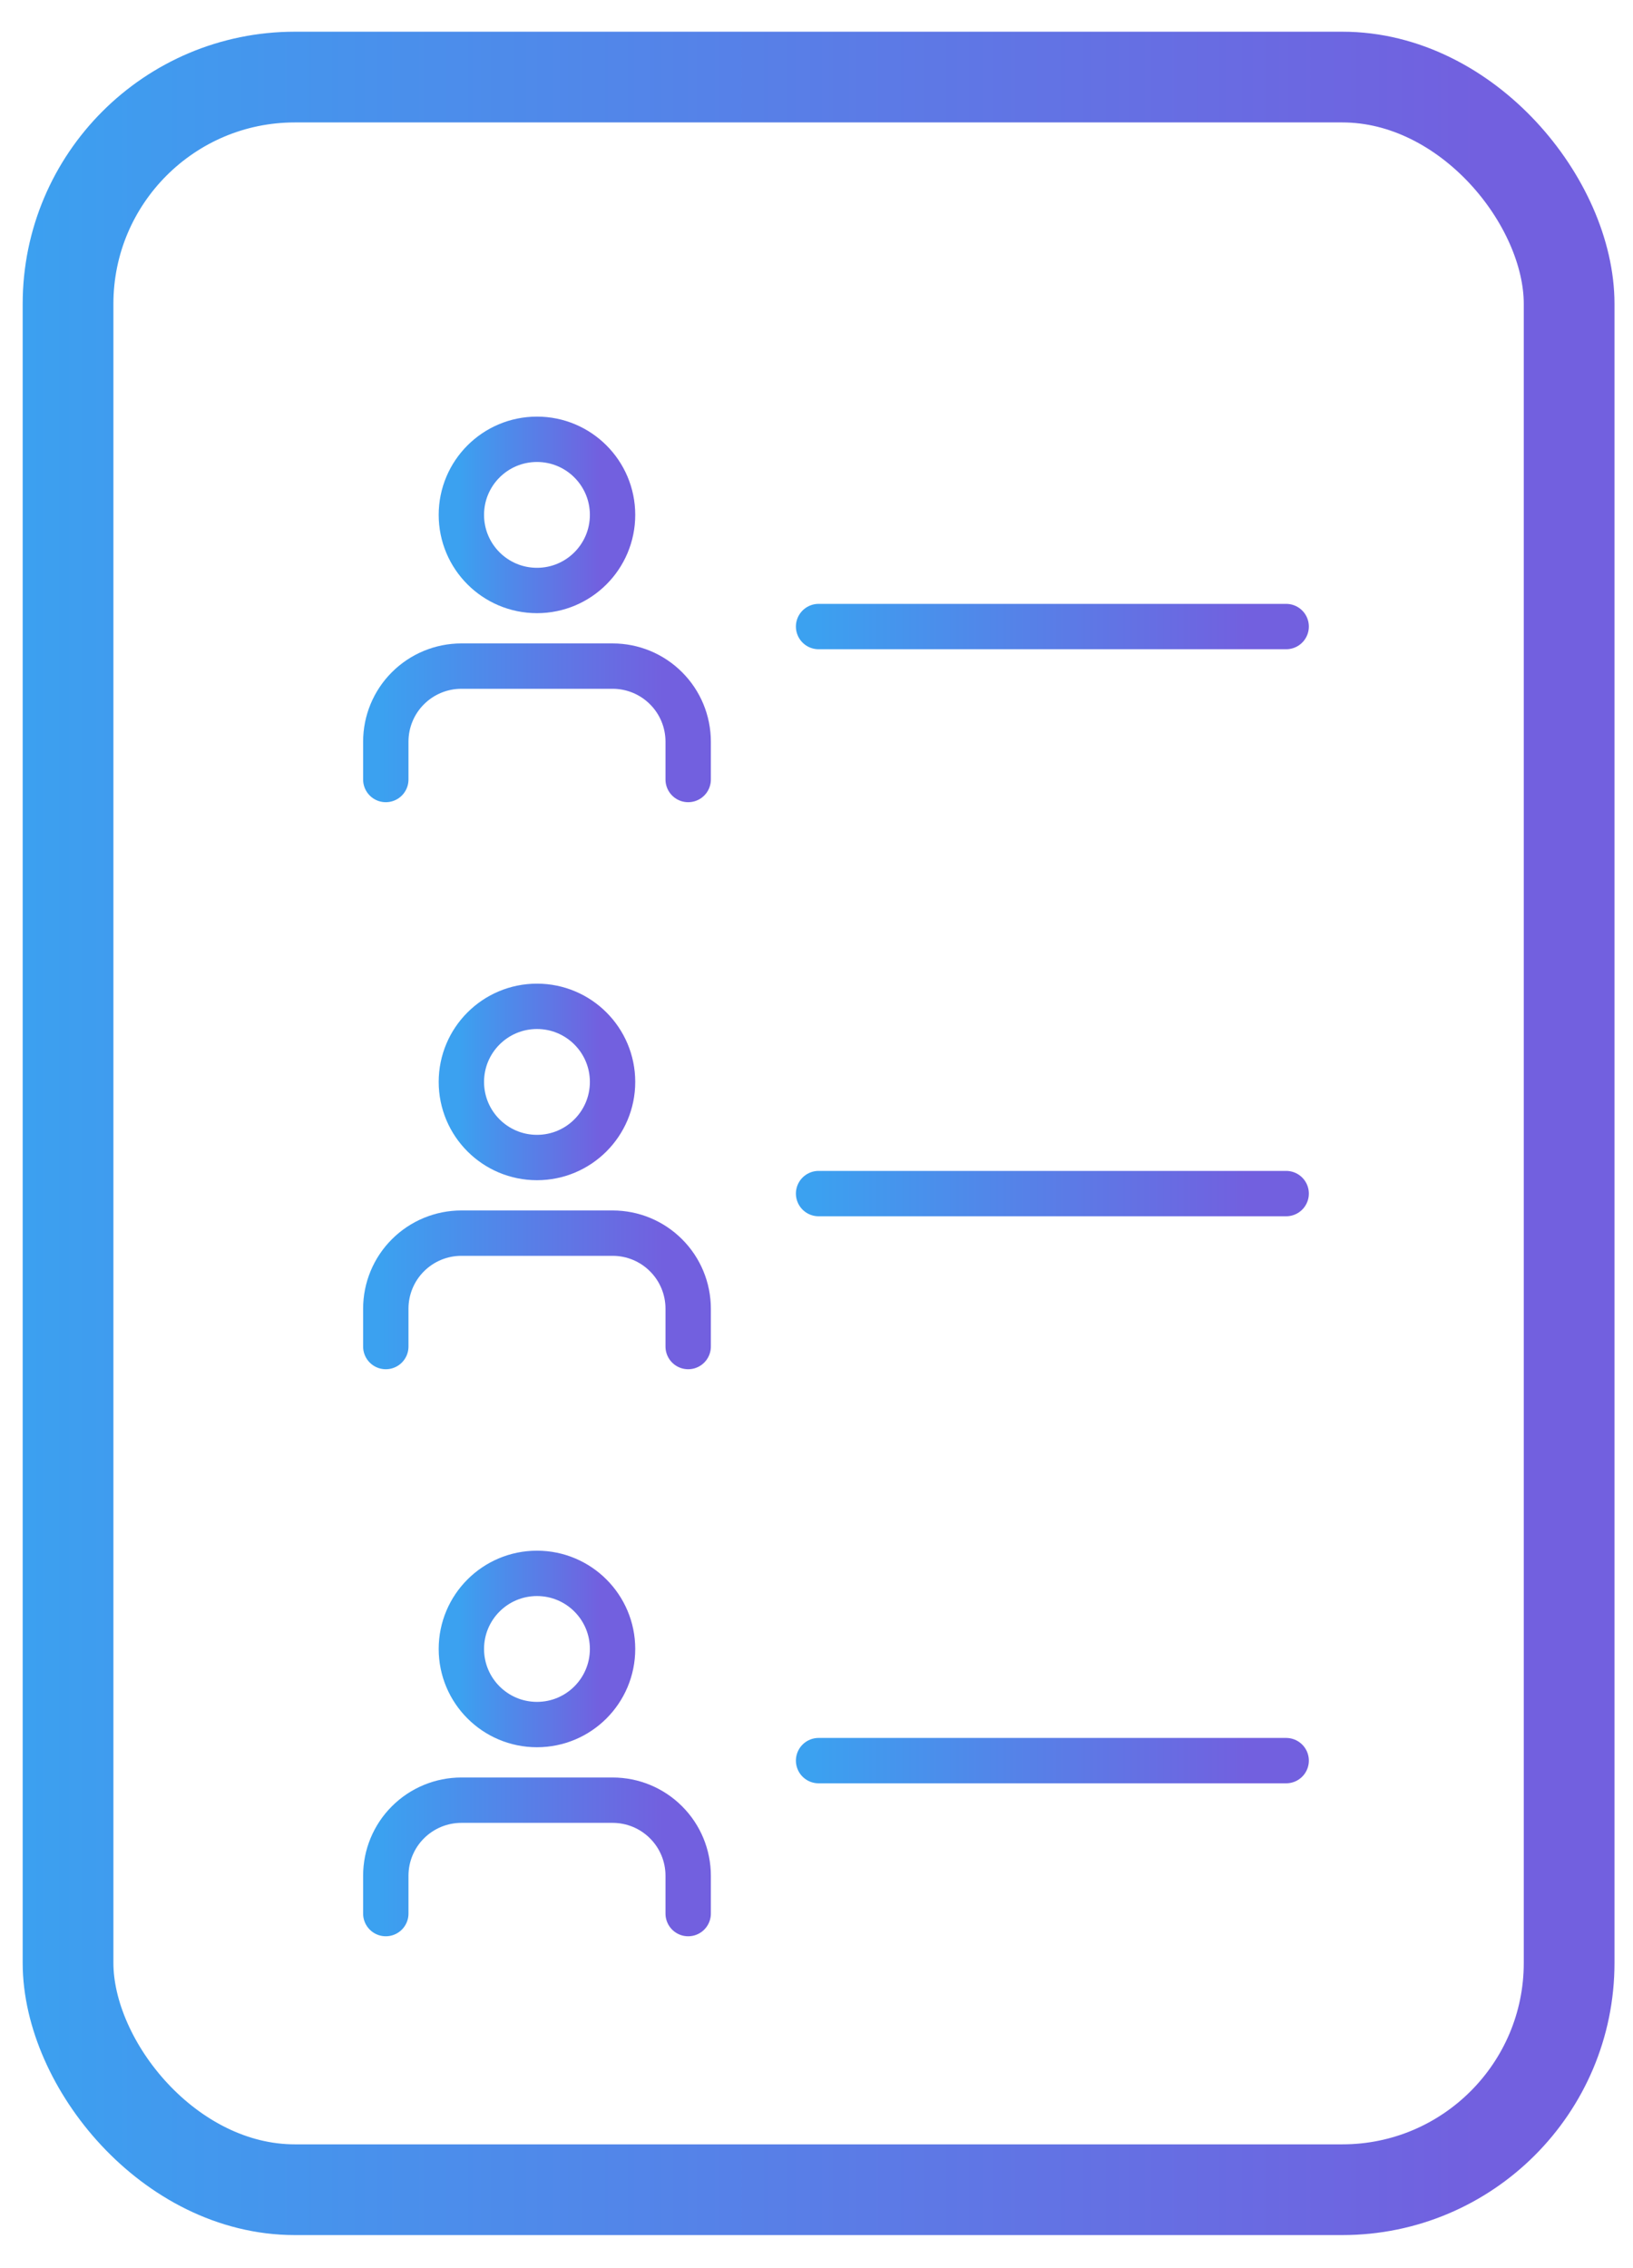 <svg width="36" height="50" viewBox="0 0 36 50" fill="none" xmlns="http://www.w3.org/2000/svg">
<rect x="1.5" y="1.699" width="33.092" height="46.572" rx="5" stroke="url(#paint0_linear_2391_784)" stroke-width="2"/>
<path d="M15.171 17.184V16.35C15.171 15.908 14.996 15.484 14.683 15.172C14.371 14.859 13.947 14.684 13.505 14.684H10.171C9.73 14.684 9.306 14.859 8.993 15.172C8.68 15.484 8.505 15.908 8.505 16.35V17.184" stroke="url(#paint1_linear_2391_784)" stroke-linecap="round" stroke-linejoin="round"/>
<path d="M11.838 13.017C12.758 13.017 13.504 12.271 13.504 11.35C13.504 10.43 12.758 9.684 11.838 9.684C10.917 9.684 10.171 10.43 10.171 11.35C10.171 12.271 10.917 13.017 11.838 13.017Z" stroke="url(#paint2_linear_2391_784)" stroke-linecap="round" stroke-linejoin="round"/>
<path d="M18.046 13.812H28.354" stroke="url(#paint3_linear_2391_784)" stroke-linecap="round"/>
<g clip-path="url(#clip0_2391_784)">
<path d="M15.171 29.684V28.85C15.171 28.408 14.996 27.984 14.683 27.672C14.371 27.359 13.947 27.184 13.505 27.184H10.171C9.73 27.184 9.306 27.359 8.993 27.672C8.68 27.984 8.505 28.408 8.505 28.85V29.684" stroke="url(#paint4_linear_2391_784)" stroke-linecap="round" stroke-linejoin="round"/>
<path d="M11.838 25.517C12.758 25.517 13.504 24.771 13.504 23.85C13.504 22.93 12.758 22.184 11.838 22.184C10.917 22.184 10.171 22.93 10.171 23.85C10.171 24.771 10.917 25.517 11.838 25.517Z" stroke="url(#paint5_linear_2391_784)" stroke-linecap="round" stroke-linejoin="round"/>
</g>
<path d="M18.046 26.312H28.354" stroke="url(#paint6_linear_2391_784)" stroke-linecap="round"/>
<path d="M15.171 42.184V41.35C15.171 40.908 14.996 40.484 14.683 40.172C14.371 39.859 13.947 39.684 13.505 39.684H10.171C9.73 39.684 9.306 39.859 8.993 40.172C8.68 40.484 8.505 40.908 8.505 41.35V42.184" stroke="url(#paint7_linear_2391_784)" stroke-linecap="round" stroke-linejoin="round"/>
<path d="M11.838 38.017C12.758 38.017 13.504 37.271 13.504 36.35C13.504 35.43 12.758 34.684 11.838 34.684C10.917 34.684 10.171 35.43 10.171 36.35C10.171 37.271 10.917 38.017 11.838 38.017Z" stroke="url(#paint8_linear_2391_784)" stroke-linecap="round" stroke-linejoin="round"/>
<path d="M18.046 38.812H28.354" stroke="url(#paint9_linear_2391_784)" stroke-linecap="round"/>
<defs>
<linearGradient id="paint0_linear_2391_784" x1="0.04" y1="27.549" x2="32.66" y2="27.549" gradientUnits="userSpaceOnUse">
<stop stop-color="#3BA1F0"/>
<stop offset="1" stop-color="#7260DF"/>
</linearGradient>
<linearGradient id="paint1_linear_2391_784" x1="8.418" y1="16.066" x2="14.615" y2="16.066" gradientUnits="userSpaceOnUse">
<stop stop-color="#3BA1F0"/>
<stop offset="1" stop-color="#7260DF"/>
</linearGradient>
<linearGradient id="paint2_linear_2391_784" x1="10.127" y1="11.526" x2="13.226" y2="11.526" gradientUnits="userSpaceOnUse">
<stop stop-color="#3BA1F0"/>
<stop offset="1" stop-color="#7260DF"/>
</linearGradient>
<linearGradient id="paint3_linear_2391_784" x1="17.911" y1="14.365" x2="27.493" y2="14.365" gradientUnits="userSpaceOnUse">
<stop stop-color="#3BA1F0"/>
<stop offset="1" stop-color="#7260DF"/>
</linearGradient>
<linearGradient id="paint4_linear_2391_784" x1="8.418" y1="28.566" x2="14.615" y2="28.566" gradientUnits="userSpaceOnUse">
<stop stop-color="#3BA1F0"/>
<stop offset="1" stop-color="#7260DF"/>
</linearGradient>
<linearGradient id="paint5_linear_2391_784" x1="10.127" y1="24.026" x2="13.226" y2="24.026" gradientUnits="userSpaceOnUse">
<stop stop-color="#3BA1F0"/>
<stop offset="1" stop-color="#7260DF"/>
</linearGradient>
<linearGradient id="paint6_linear_2391_784" x1="17.911" y1="26.865" x2="27.493" y2="26.865" gradientUnits="userSpaceOnUse">
<stop stop-color="#3BA1F0"/>
<stop offset="1" stop-color="#7260DF"/>
</linearGradient>
<linearGradient id="paint7_linear_2391_784" x1="8.418" y1="41.066" x2="14.615" y2="41.066" gradientUnits="userSpaceOnUse">
<stop stop-color="#3BA1F0"/>
<stop offset="1" stop-color="#7260DF"/>
</linearGradient>
<linearGradient id="paint8_linear_2391_784" x1="10.127" y1="36.526" x2="13.226" y2="36.526" gradientUnits="userSpaceOnUse">
<stop stop-color="#3BA1F0"/>
<stop offset="1" stop-color="#7260DF"/>
</linearGradient>
<linearGradient id="paint9_linear_2391_784" x1="17.911" y1="39.365" x2="27.493" y2="39.365" gradientUnits="userSpaceOnUse">
<stop stop-color="#3BA1F0"/>
<stop offset="1" stop-color="#7260DF"/>
</linearGradient>
<clipPath id="clip0_2391_784">
<rect width="10" height="10" fill="white" transform="translate(6.838 20.934)"/>
</clipPath>
</defs>
</svg>
